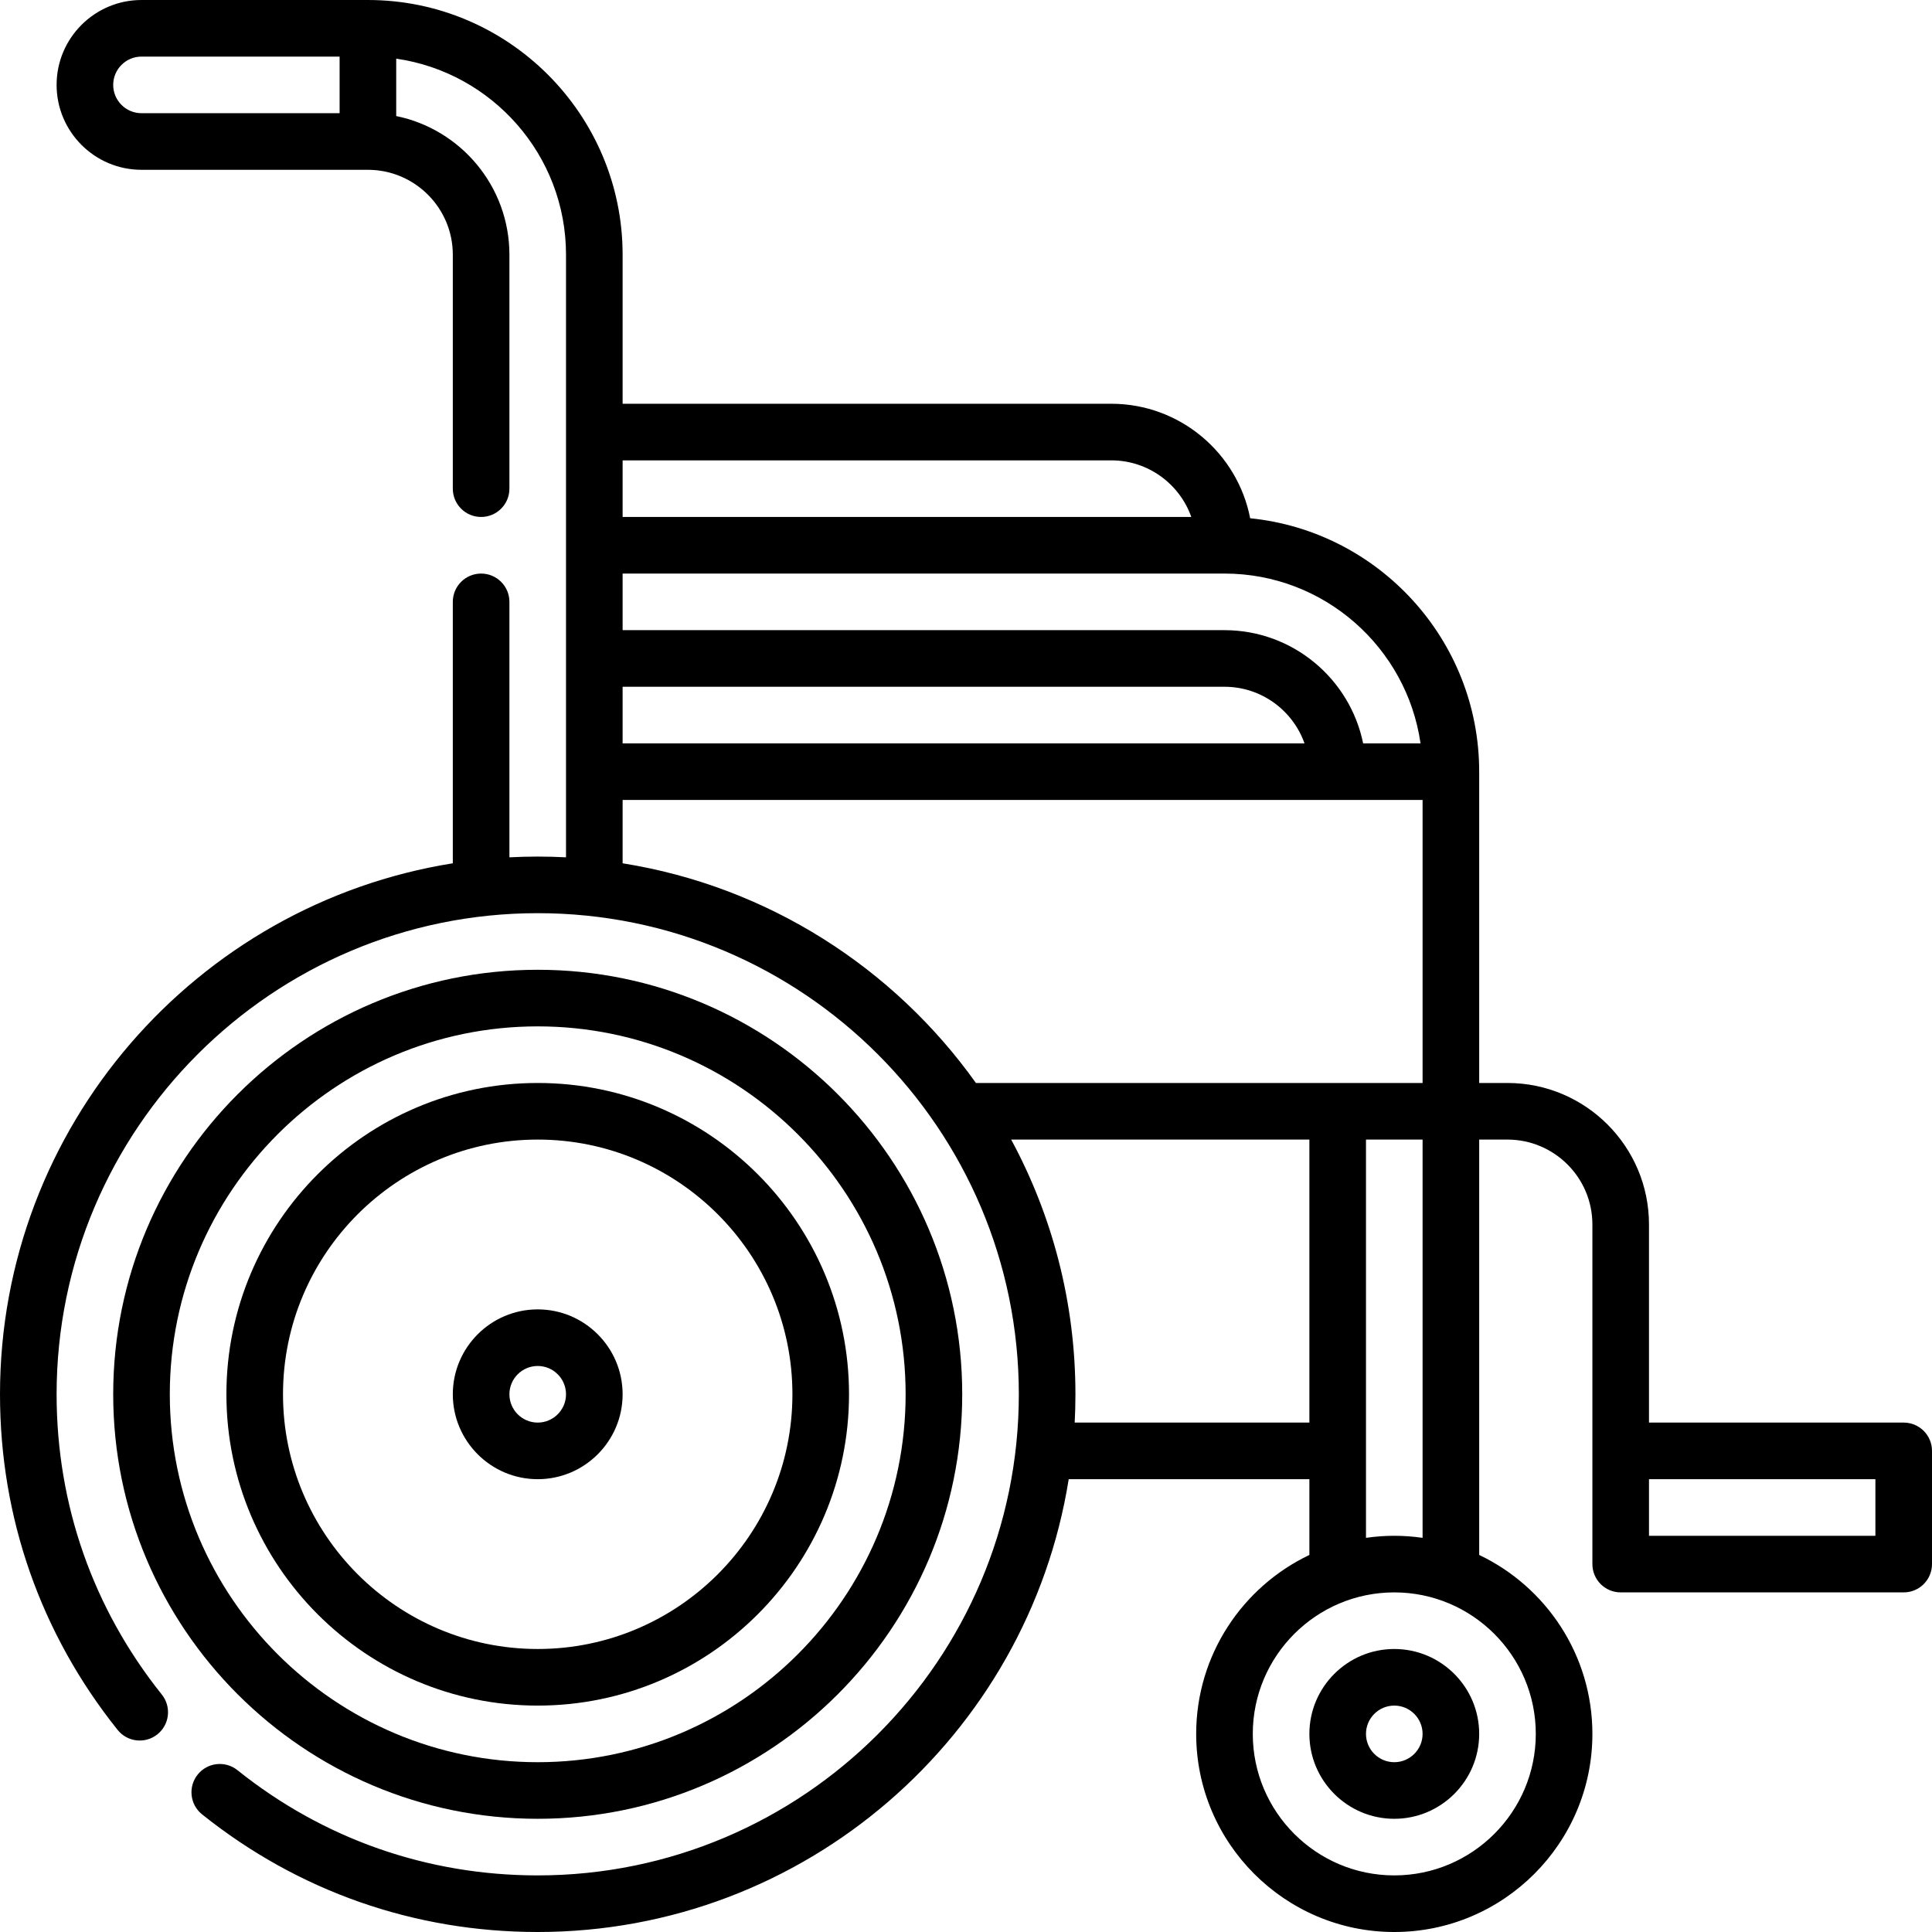 <svg id="Capa_1" enable-background="new 0 0 512 512" viewBox="0 0 512 512" xmlns="http://www.w3.org/2000/svg"><g><path d="m142.5 482c62.033 0 112.5-50.467 112.5-112.5s-50.467-112.5-112.5-112.5-112.5 50.467-112.5 112.5 50.467 112.5 112.5 112.5zm0-210c53.762 0 97.5 43.738 97.5 97.5s-43.738 97.5-97.5 97.5-97.5-43.738-97.5-97.5 43.738-97.5 97.5-97.5z"/><path d="m142.5 452c45.491 0 82.5-37.009 82.5-82.5s-37.009-82.5-82.5-82.5-82.5 37.009-82.5 82.5 37.009 82.5 82.5 82.5zm0-150c37.22 0 67.5 30.28 67.5 67.5s-30.28 67.5-67.5 67.5-67.5-30.28-67.5-67.5 30.28-67.5 67.5-67.5z"/><path d="m347 459.5c0 12.407 10.093 22.5 22.5 22.5s22.5-10.093 22.5-22.5-10.093-22.5-22.5-22.5-22.5 10.093-22.5 22.5zm30 0c0 4.136-3.364 7.5-7.5 7.5s-7.5-3.364-7.5-7.5 3.364-7.5 7.5-7.5 7.5 3.364 7.5 7.5z"/><path d="m142.5 392c12.407 0 22.5-10.093 22.5-22.5s-10.093-22.5-22.5-22.5-22.5 10.093-22.5 22.5 10.093 22.5 22.5 22.5zm0-30c4.136 0 7.5 3.364 7.5 7.5s-3.364 7.5-7.5 7.5-7.5-3.364-7.5-7.5 3.364-7.5 7.5-7.5z"/><path d="m504.5 377h-67.5v-52.5c0-20.678-16.822-37.5-37.5-37.5h-7.5v-82.5c0-34.922-26.658-63.733-60.693-67.157-3.351-17.265-18.577-30.343-36.807-30.343h-129.5v-39.5c0-37.22-30.28-67.5-67.5-67.5h-60c-12.407 0-22.5 10.093-22.5 22.5s10.093 22.5 22.5 22.5h60c12.407 0 22.5 10.093 22.5 22.5v62c0 4.142 3.358 7.5 7.5 7.5s7.5-3.358 7.5-7.5v-62c0-18.11-12.904-33.261-30-36.745v-15.21c25.407 3.651 45 25.554 45 51.956v159.697c-2.484-.129-4.984-.197-7.5-.197s-5.016.068-7.5.197v-67.698c0-4.142-3.358-7.5-7.5-7.5s-7.5 3.358-7.5 7.5v69.282c-67.921 10.821-120 69.798-120 140.718 0 32.694 10.779 63.451 31.171 88.944 2.588 3.235 7.308 3.759 10.542 1.172s3.759-7.307 1.172-10.542c-18.243-22.805-27.885-50.322-27.885-79.574 0-70.304 57.196-127.5 127.5-127.5s127.5 57.196 127.5 127.5-57.196 127.5-127.5 127.5c-29.252 0-56.769-9.642-79.574-27.885-3.236-2.587-7.955-2.062-10.542 1.172-2.587 3.235-2.062 7.955 1.172 10.542 25.493 20.392 56.25 31.171 88.944 31.171 70.92 0 129.897-52.079 140.718-120h63.782v20.076c-17.721 8.441-30 26.523-30 47.424 0 28.949 23.551 52.5 52.5 52.5s52.5-23.551 52.5-52.5c0-20.901-12.279-38.983-30-47.424v-110.076h7.5c12.407 0 22.5 10.093 22.5 22.5v90c0 4.142 3.358 7.5 7.5 7.5h75c4.142 0 7.5-3.358 7.5-7.5v-30c0-4.142-3.358-7.5-7.5-7.5zm-474.5-354.5c0-4.136 3.364-7.5 7.5-7.5h52.5v15h-52.5c-4.136 0-7.5-3.364-7.5-7.5zm346.456 174.5h-15.21c-3.484-17.096-18.635-30-36.745-30h-159.501v-15h159.5c26.402 0 48.304 19.593 51.956 45zm-30.746 0h-180.71v-15h159.5c9.778 0 18.114 6.271 21.21 15zm-51.21-75c9.778 0 18.114 6.271 21.21 15h-150.71v-15zm-129.5 106.782v-16.782h212v75h-118.372c-21.719-30.484-55.129-52.084-93.628-58.218zm119.803 148.218c.129-2.484.197-4.984.197-7.5 0-24.406-6.171-47.397-17.03-67.5h79.03v75zm122.197 82.5c0 20.678-16.822 37.5-37.5 37.5s-37.5-16.822-37.5-37.5 16.822-37.5 37.5-37.5 37.5 16.822 37.5 37.5zm-30-51.956c-2.451-.352-4.953-.544-7.5-.544s-5.049.192-7.5.544v-105.544h15zm120-.544h-60v-15h60z"/></g><g/><g/><g/><g/><g/><g/><g/><g/><g/><g/><g/><g/><g/><g/><g/></svg>